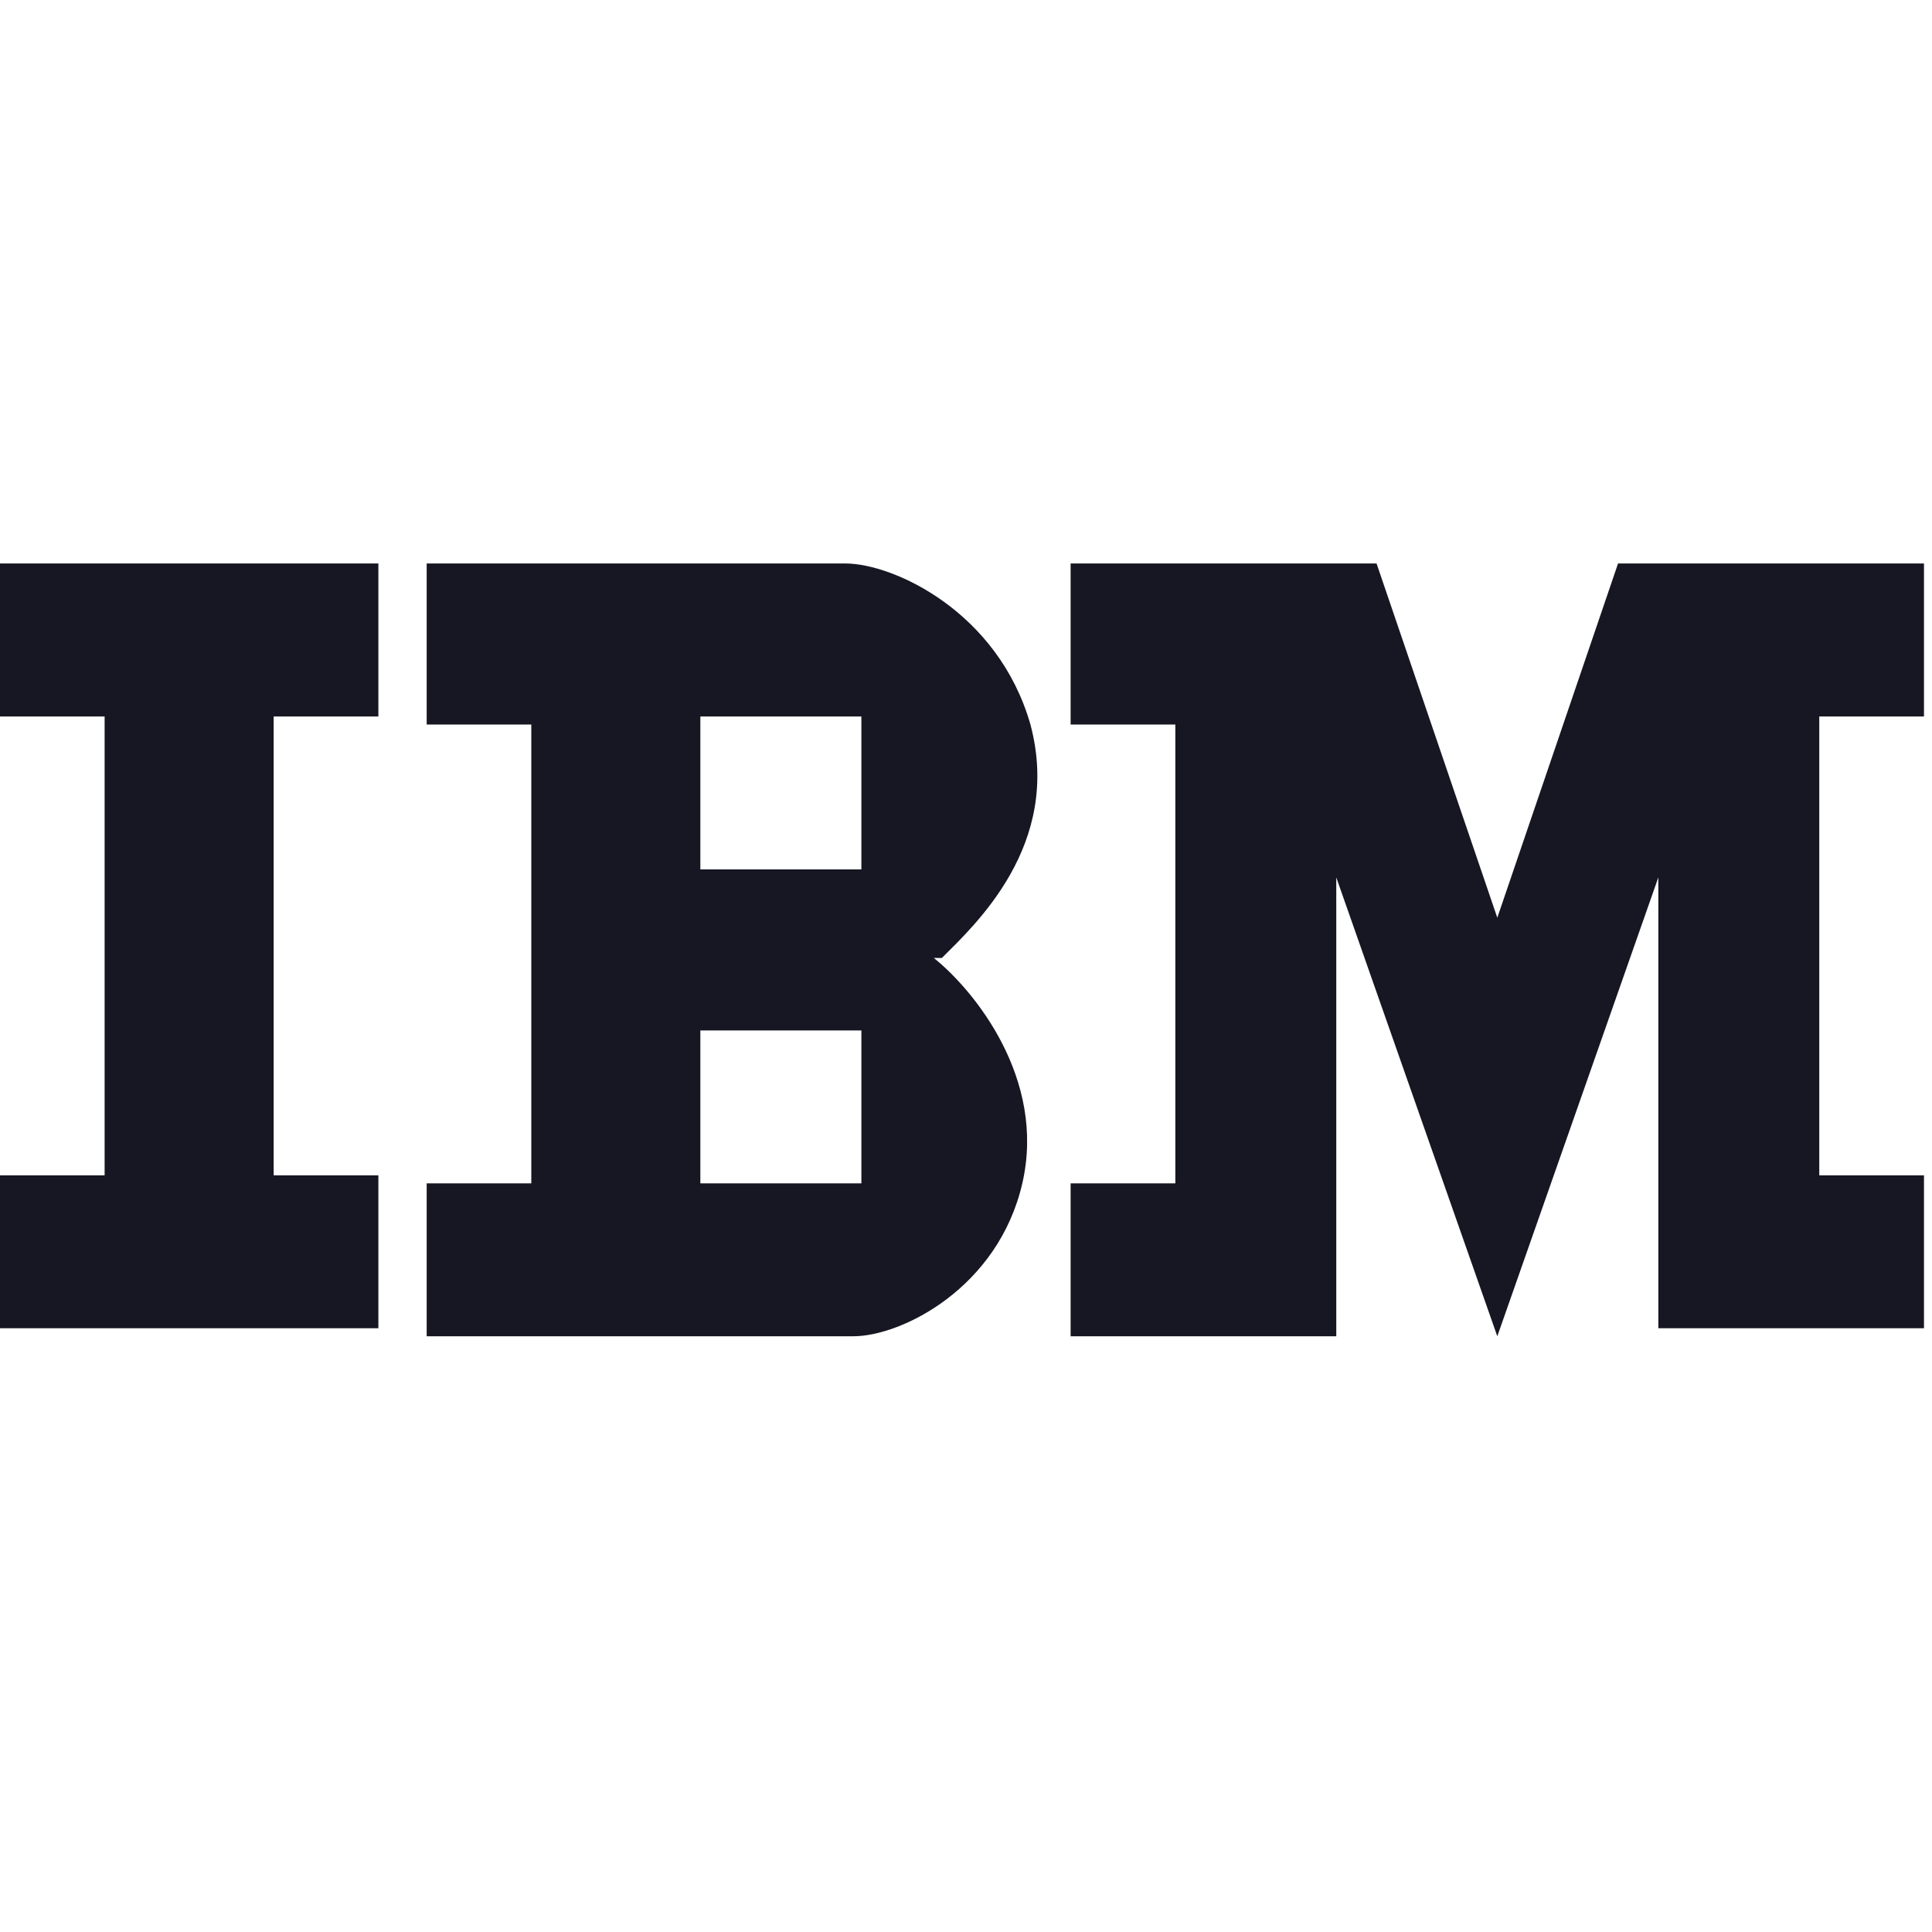<svg width="20" height="20" viewBox="0 0 20 20" fill="none" xmlns="http://www.w3.org/2000/svg">
<g clip-path="url(#clip0_18905_2089)">
<path d="M0 7.417V5.833H3.917V7.417H2.833V12.167H3.917V13.75H0V12.167H1.083V7.417H0Z" fill="#171723"/>
<path d="M9.75 9.917C10.083 9.583 11 8.75 10.667 7.5C10.333 6.333 9.25 5.833 8.75 5.833H4.417V7.5H5.5V12.25H4.417V13.833C4.417 13.833 8.417 13.833 8.833 13.833C9.333 13.833 10.333 13.333 10.583 12.25C10.833 11.167 10.083 10.25 9.667 9.917H9.75ZM8.917 12.25H7.25V10.667H8.917V12.25ZM8.917 9H7.25V7.417H8.917V9Z" fill="#171723"/>
<path d="M11.083 5.833H14.25L15.5 9.5L16.75 5.833H19.917V7.417H18.833V12.167H19.917V13.75H17.167V9.083L15.5 13.833L13.833 9.083V13.833H11.083V12.25H12.167V7.5H11.083V5.833Z" fill="#171723"/>
</g>
<defs>
<clipPath id="clip0_18905_2089">
<rect width="20" height="8.333" fill="white" transform="translate(0 5.833)"/>
</clipPath>
</defs>
</svg>
